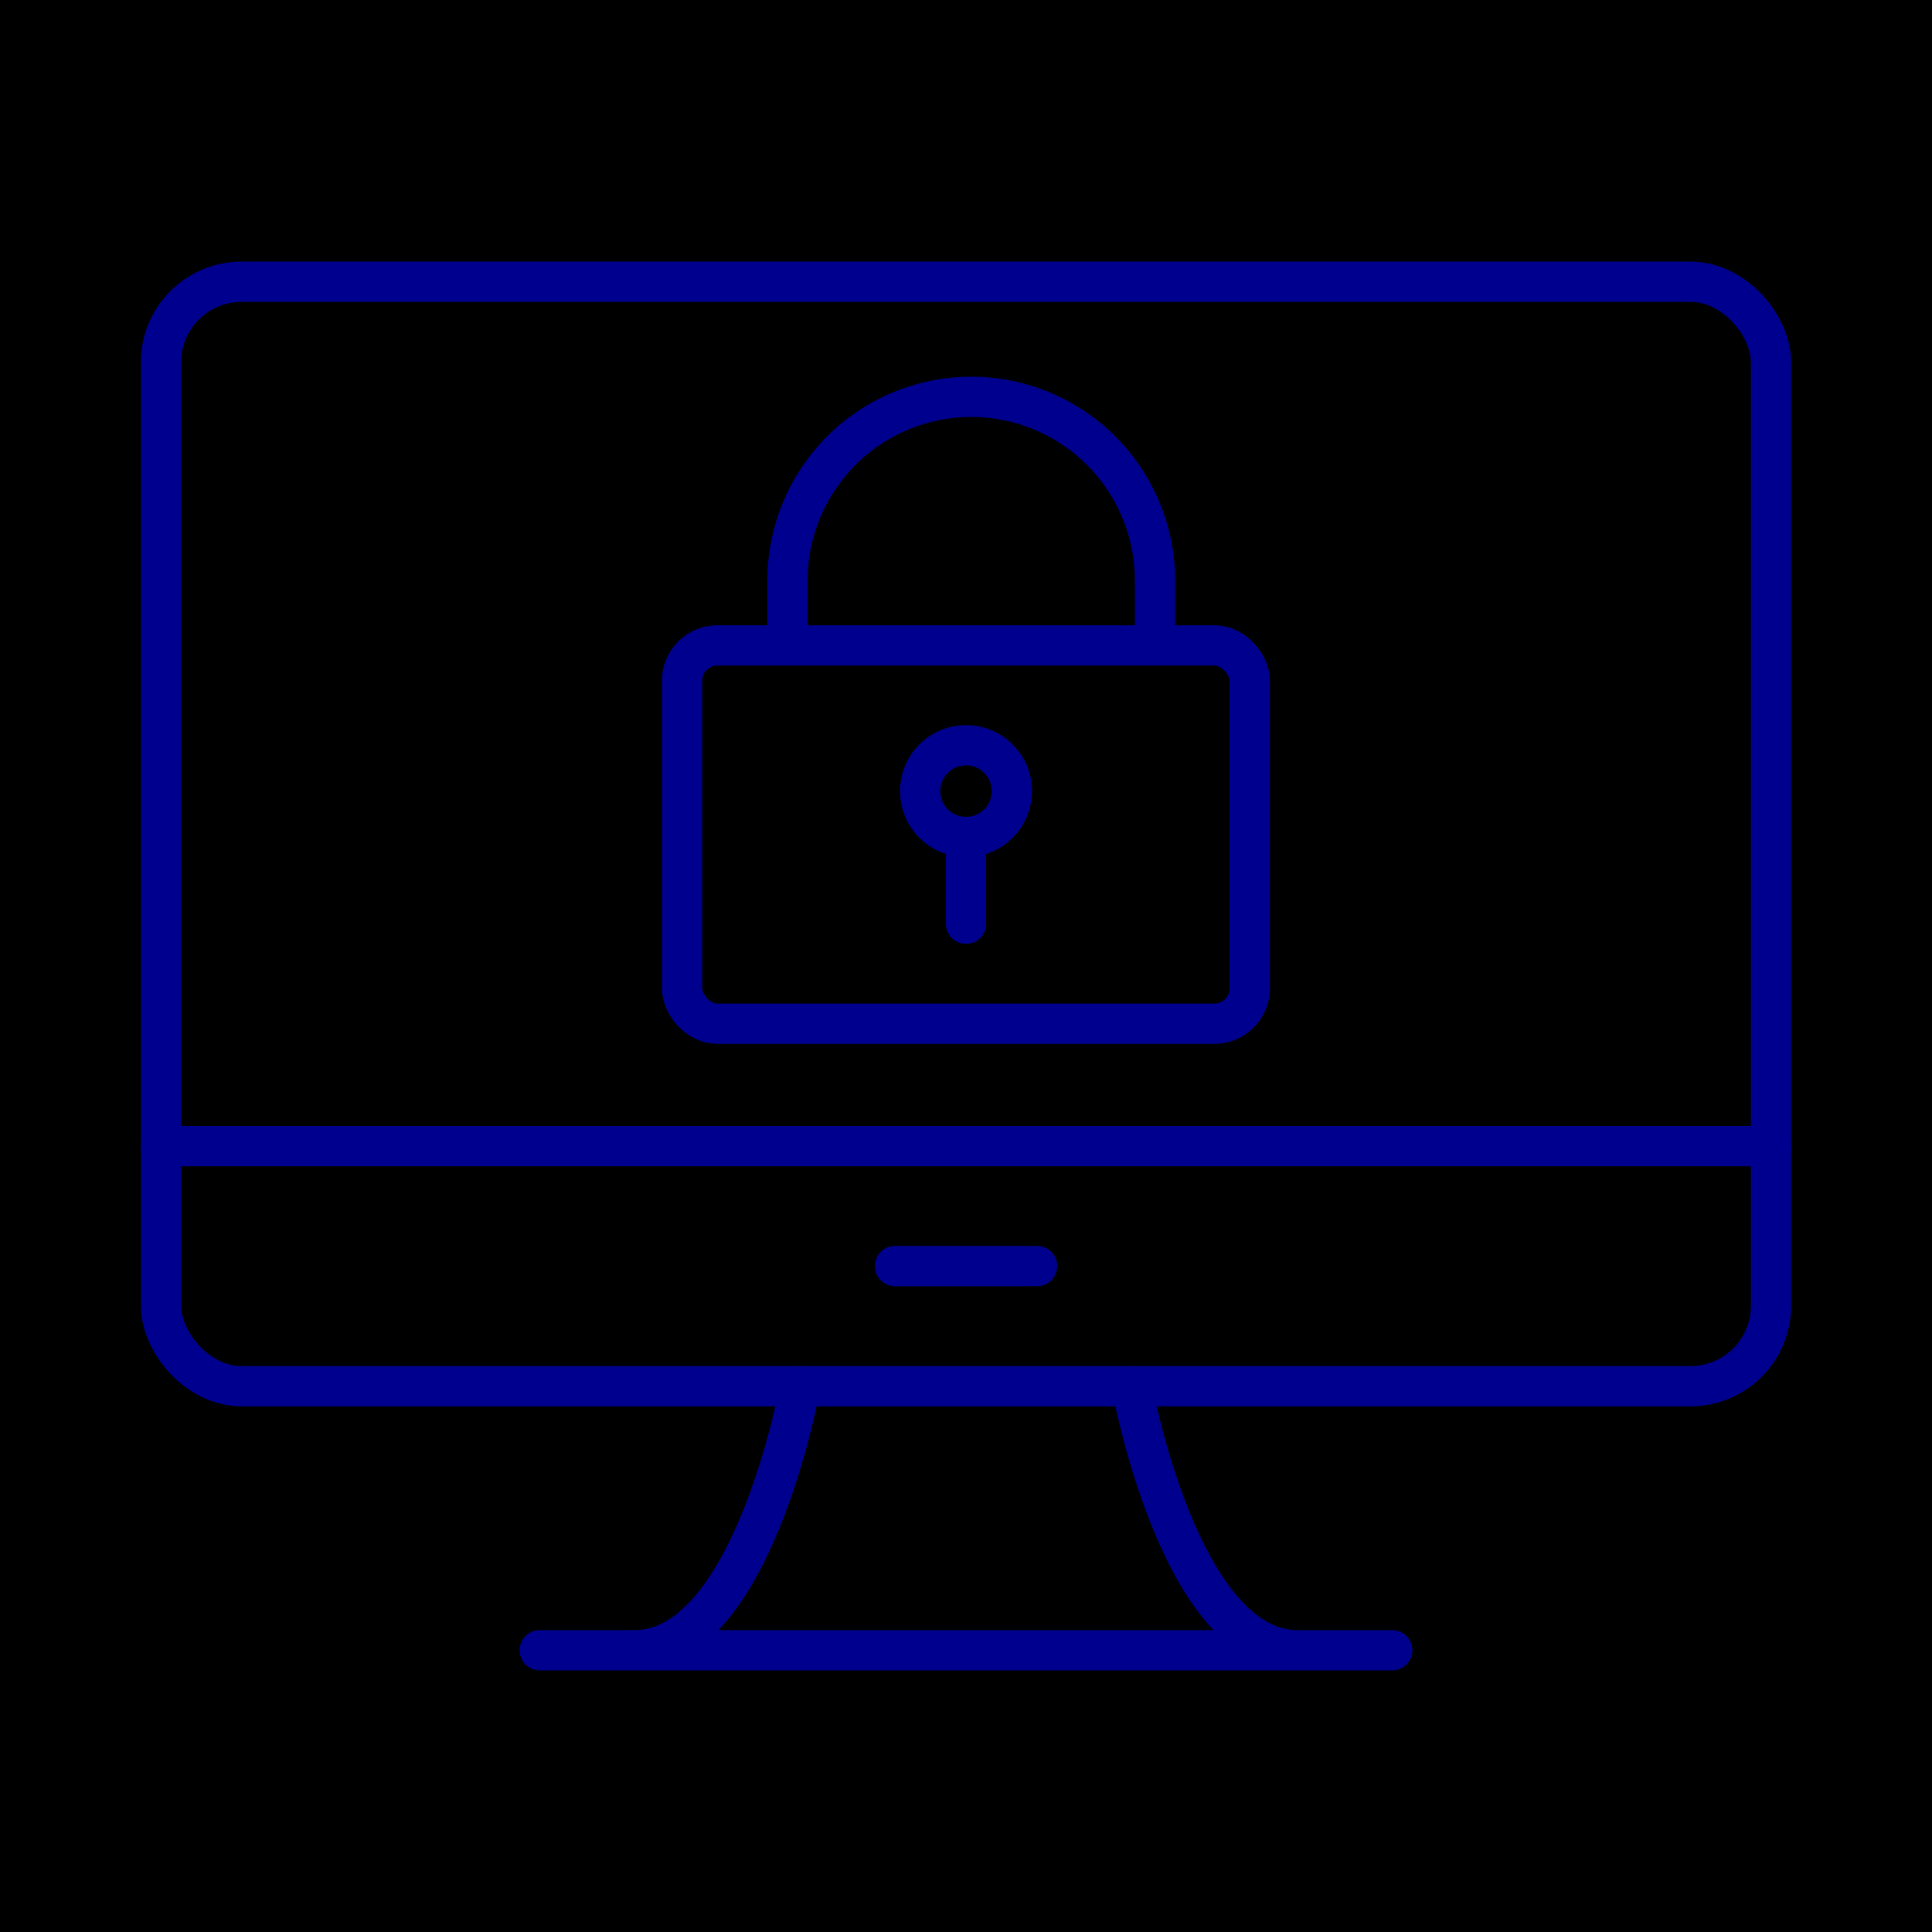 <svg xmlns="http://www.w3.org/2000/svg" viewBox="0 0 96 96"><defs><style>.cls-2{fill:none;stroke:#00008f;stroke-linecap:round;stroke-linejoin:round;stroke-width:2px}</style></defs><g id="Layer_2" ><g id="icons"><path fill="currentColor" d="M0 0h96v96H0z"/><rect class="cls-2" x="33.89" y="32.07" width="28.21" height="18.8" rx="1.76"/><path class="cls-2" d="M39.13 31.2v-2.35a9.13 9.13 0 0 1 9.13-9.13 9.13 9.13 0 0 1 9.13 9.13v2.35M48 45.9v-3.31"/><circle class="cls-2" cx="48" cy="39.31" r="2.28"/><rect class="cls-2" x="8" y="14" width="80" height="54.88" rx="4"/><path class="cls-2" d="M88 56.95H8M51.53 62.91h-7.06M31.53 82c5.88 0 8.23-13.12 8.23-13.12M64.47 82c-5.88 0-8.23-13.12-8.23-13.12M26.82 82h42.36"/></g></g></svg>